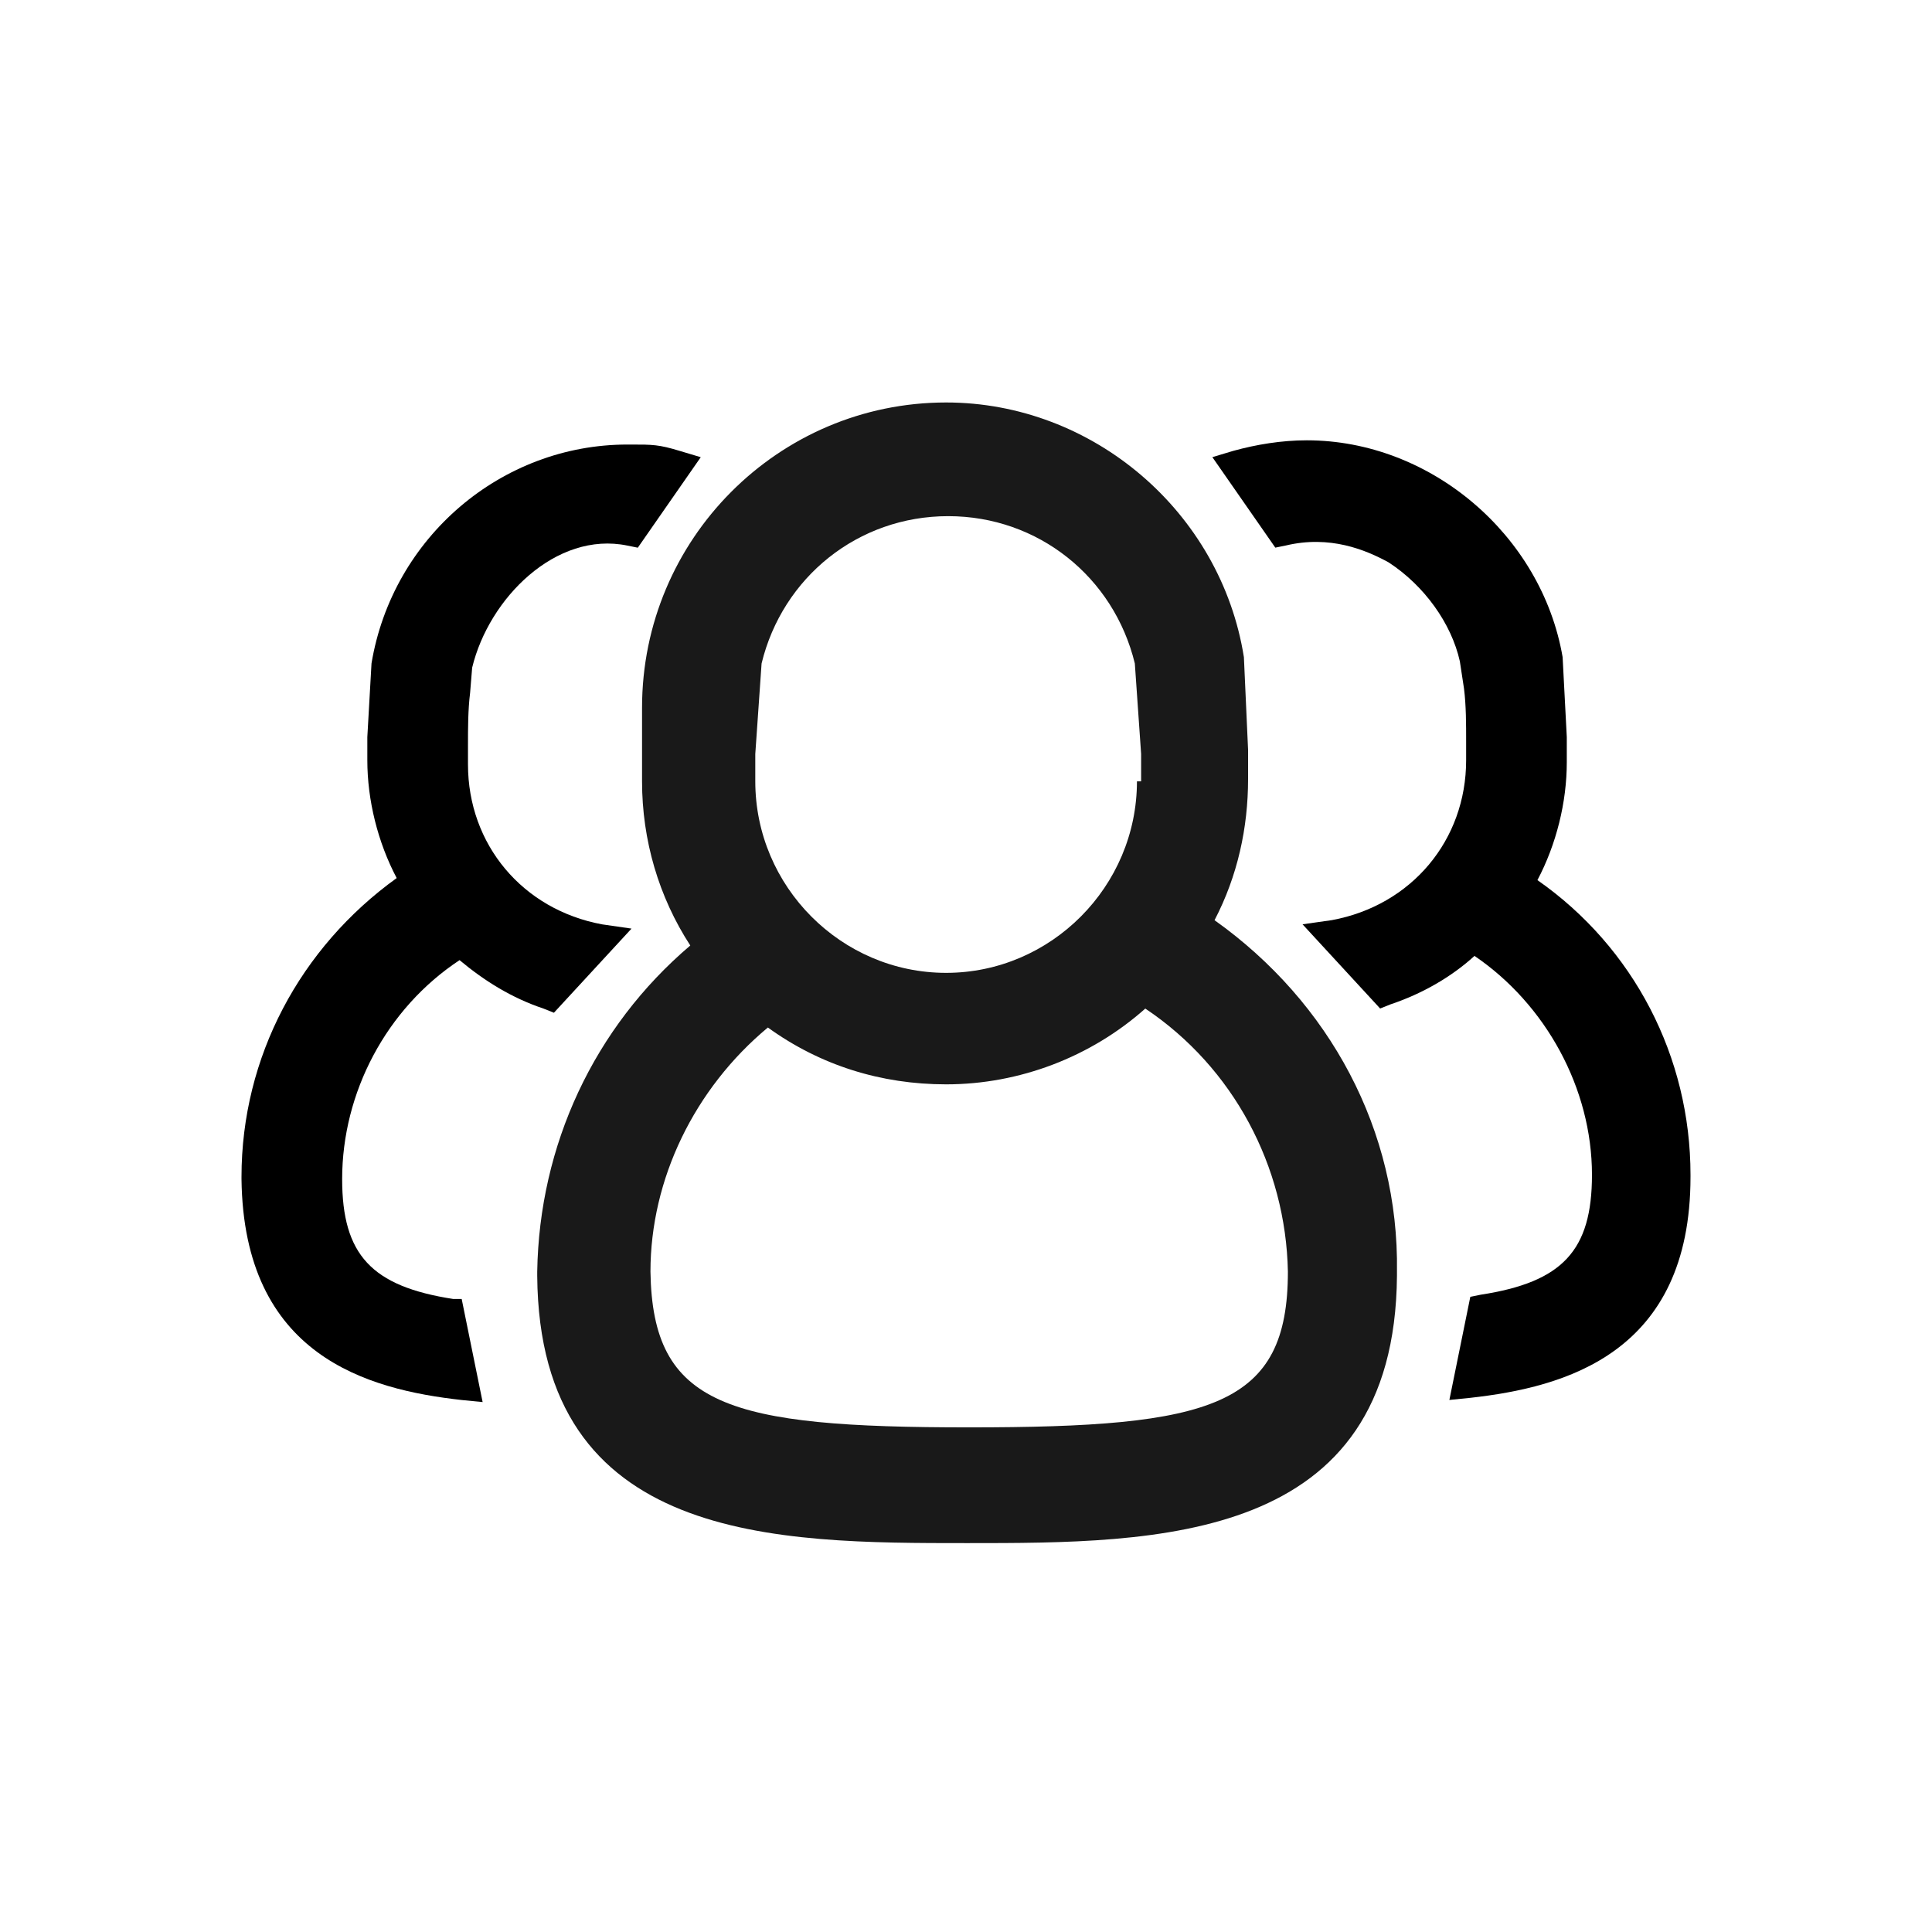 <svg width="31" height="31" viewBox="0 0 31 31" fill="none" xmlns="http://www.w3.org/2000/svg">
<path d="M19.488 14.765C19.858 14.056 20.026 13.28 20.026 12.503V12.03L19.959 10.544C19.589 8.214 17.536 6.458 15.181 6.458C12.489 6.458 10.302 8.653 10.302 11.355V12.537C10.302 13.482 10.571 14.394 11.076 15.171C9.528 16.487 8.653 18.378 8.62 20.404V20.472C8.653 24.76 12.455 24.76 15.517 24.76C18.579 24.76 22.381 24.76 22.415 20.472V20.404C22.449 18.142 21.338 16.082 19.488 14.765ZM18.243 12.537C18.243 14.225 16.863 15.61 15.181 15.61C13.498 15.61 12.119 14.225 12.119 12.537V12.098L12.22 10.646C12.556 9.261 13.768 8.282 15.214 8.282C16.661 8.282 17.873 9.261 18.209 10.646L18.31 12.098V12.537H18.243ZM12.321 16.487C13.162 17.095 14.138 17.399 15.181 17.399C16.358 17.399 17.503 16.96 18.377 16.183C19.791 17.129 20.632 18.716 20.665 20.404C20.665 22.566 19.454 22.903 15.551 22.903C11.681 22.903 10.47 22.566 10.437 20.404C10.437 18.919 11.143 17.467 12.321 16.487Z" fill="black" fill-opacity="0.9"/>
<path d="M24.669 14.122C24.972 13.548 25.14 12.873 25.14 12.231V11.826L25.073 10.543C24.736 8.584 22.953 7.065 20.968 7.065C20.564 7.065 20.16 7.132 19.79 7.234L19.453 7.335L20.463 8.787L20.631 8.753C21.338 8.584 21.91 8.821 22.28 9.023C22.852 9.395 23.289 10.003 23.424 10.611L23.491 11.05C23.525 11.32 23.525 11.623 23.525 11.894V12.198C23.525 13.481 22.65 14.527 21.371 14.764L20.9 14.831L22.145 16.182L22.313 16.115C22.818 15.946 23.289 15.676 23.659 15.338C24.803 16.115 25.544 17.465 25.544 18.85C25.544 20.065 25.073 20.572 23.76 20.774L23.592 20.808L23.256 22.463L23.592 22.429C25.106 22.26 27.125 21.72 27.125 18.884V18.85C27.125 16.959 26.216 15.203 24.669 14.122Z" fill="black"/>
<path d="M7.273 20.843C5.961 20.64 5.49 20.134 5.49 18.918C5.49 17.534 6.197 16.183 7.374 15.406C7.778 15.744 8.216 16.014 8.72 16.183L8.888 16.25L10.133 14.9L9.662 14.832C8.384 14.596 7.509 13.549 7.509 12.266V11.962C7.509 11.692 7.509 11.388 7.543 11.118L7.576 10.713C7.845 9.598 8.922 8.518 10.066 8.754L10.234 8.788L11.244 7.336L10.907 7.235C10.571 7.133 10.47 7.133 10.133 7.133H10.066C8.047 7.133 6.298 8.619 5.961 10.645L5.894 11.827V12.198C5.894 12.84 6.062 13.515 6.365 14.089C4.817 15.204 3.875 16.96 3.875 18.884V18.918C3.909 21.755 5.894 22.295 7.408 22.464L7.744 22.497L7.408 20.843H7.273Z" fill="black"/>
</svg>
